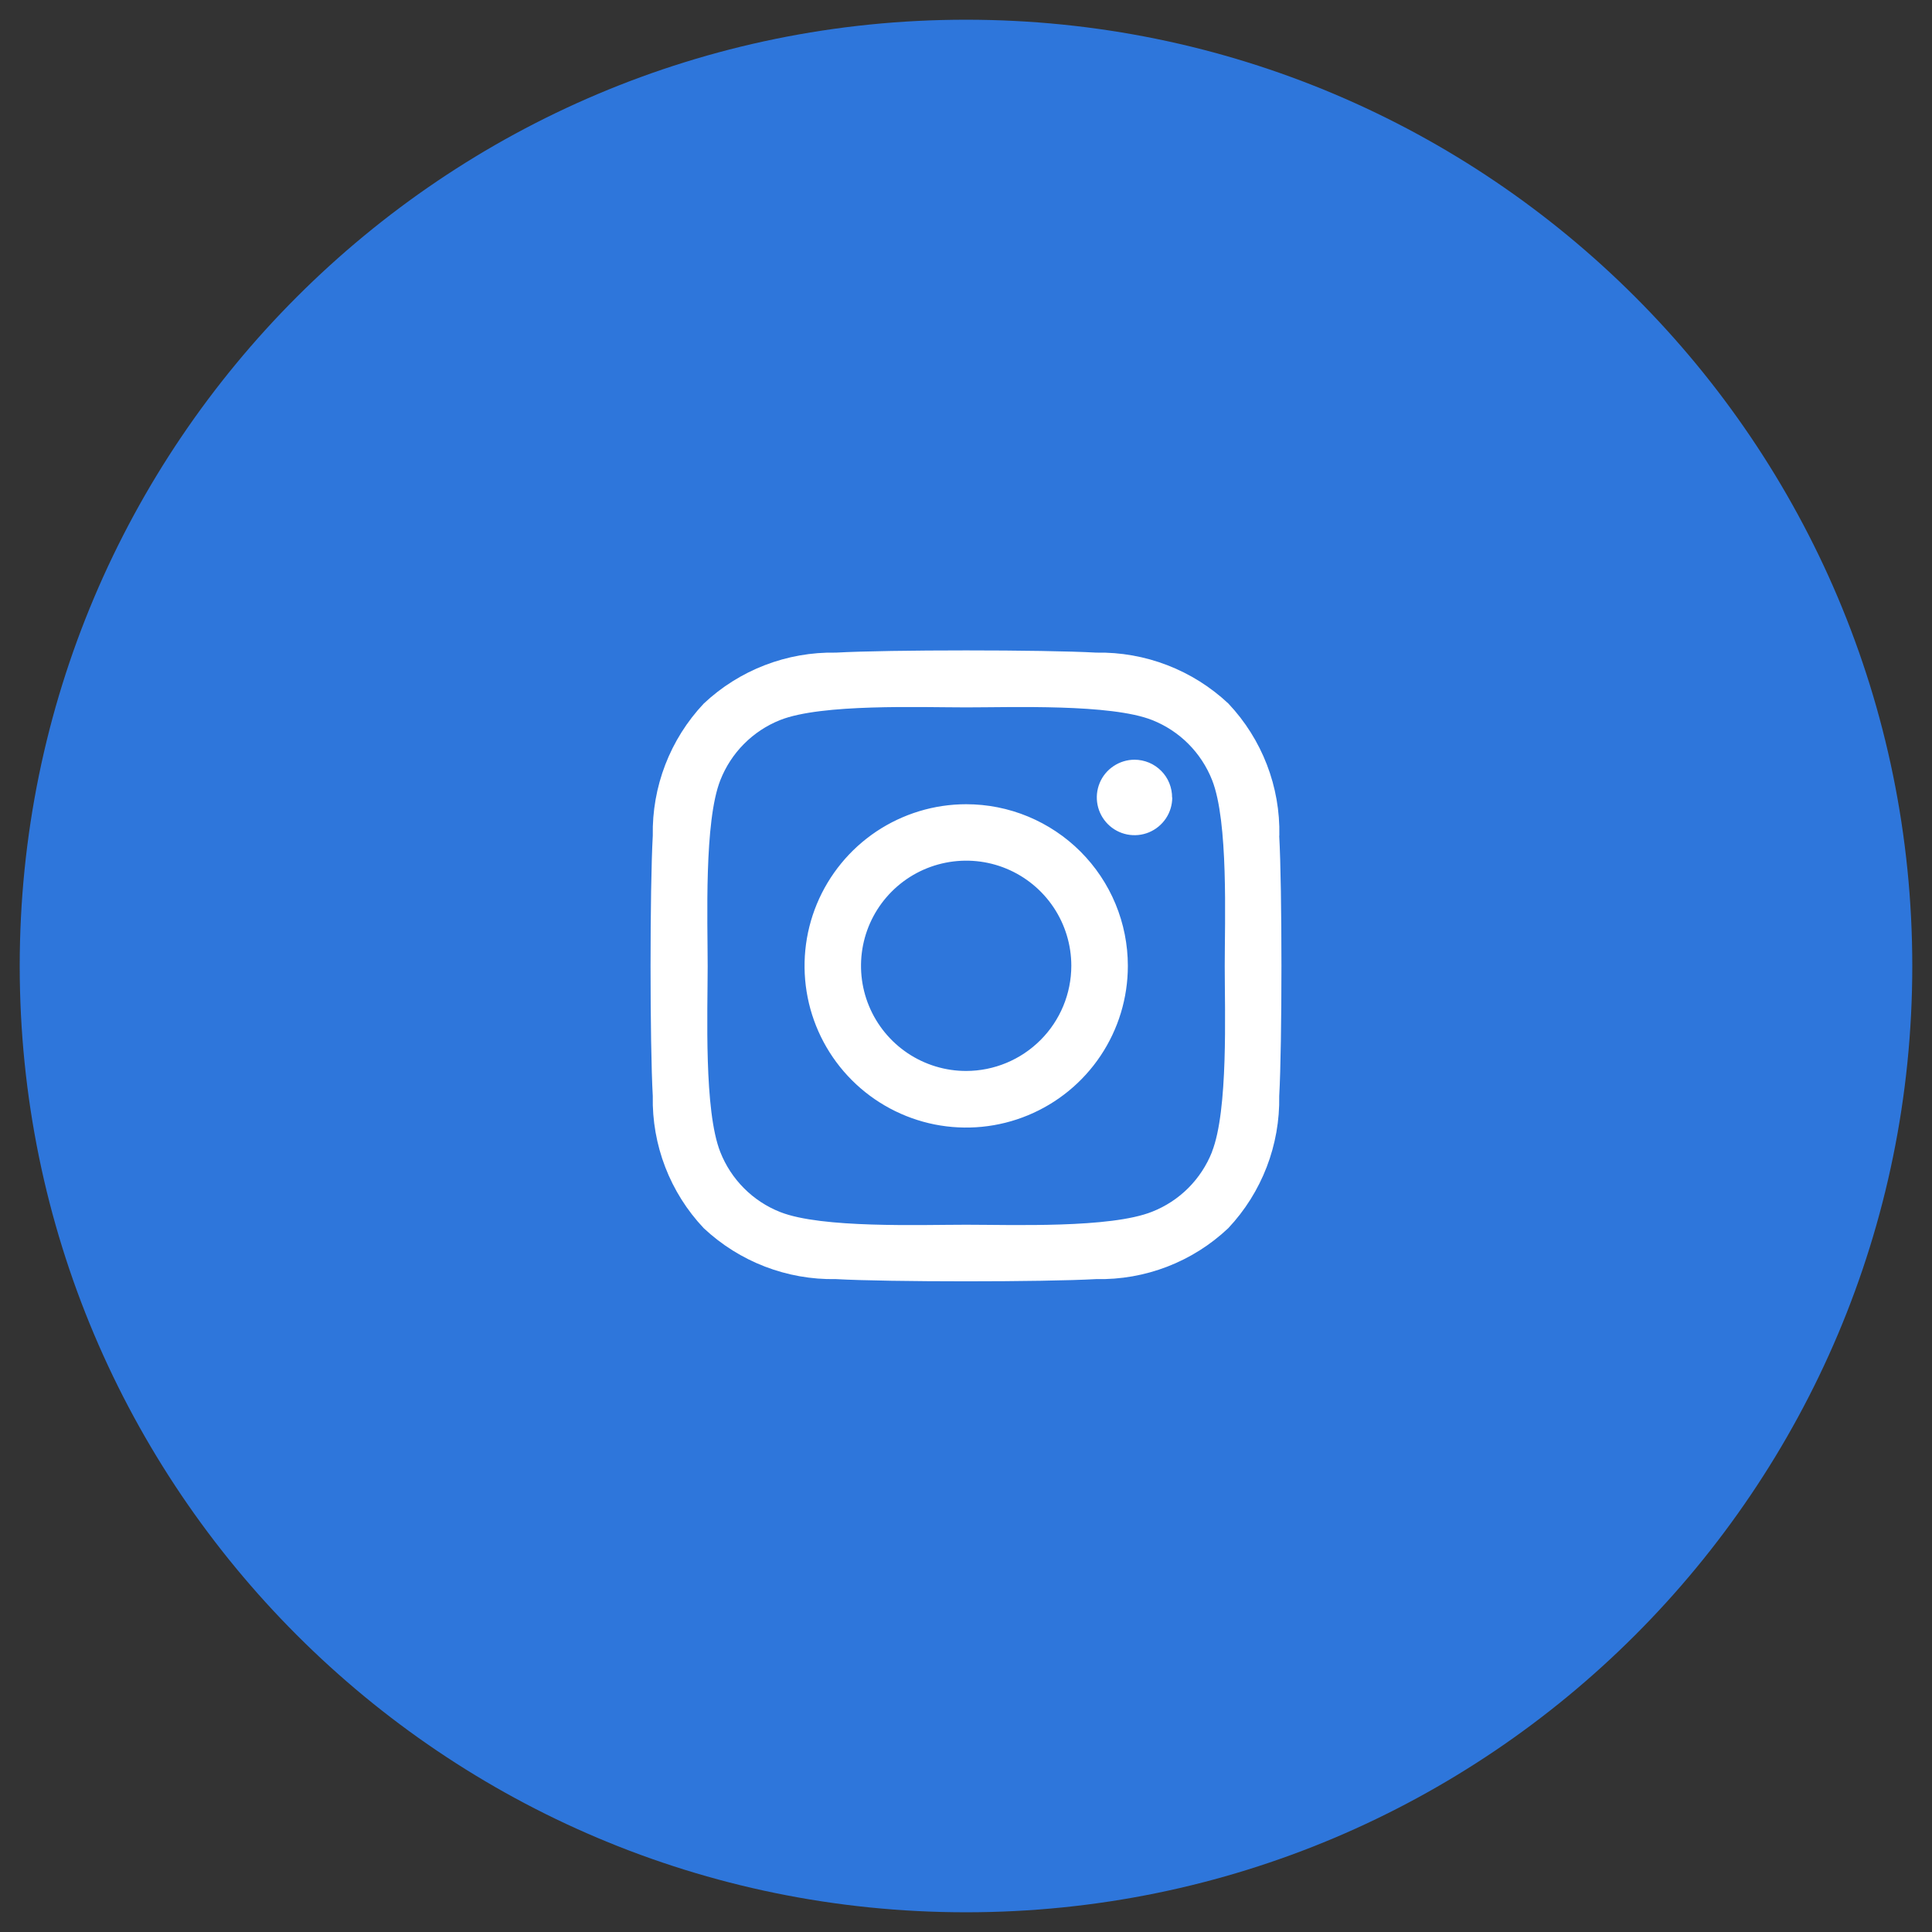 <svg width="49" height="49" viewBox="0 0 49 49" fill="none" xmlns="http://www.w3.org/2000/svg">
<rect x="0" y="0" width="49" height="49" fill="#333333" stroke="none"/>
<g clip-path="url(#clip0_1862_721)">
<path d="M24.5 48.5C37.755 48.5 48.5 37.755 48.5 24.5C48.5 11.245 37.755 0.5 24.5 0.5C11.245 0.5 0.5 11.245 0.5 24.5C0.5 37.755 11.245 48.5 24.5 48.5Z" fill="#2E76DB"/>
<path d="M24.505 20.397C23.694 20.397 22.902 20.638 22.227 21.088C21.553 21.539 21.028 22.179 20.717 22.928C20.407 23.677 20.326 24.502 20.484 25.297C20.642 26.093 21.033 26.823 21.606 27.396C22.18 27.97 22.91 28.36 23.705 28.519C24.501 28.677 25.325 28.596 26.074 28.285C26.823 27.975 27.464 27.449 27.914 26.775C28.365 26.101 28.605 25.308 28.605 24.497C28.605 23.959 28.499 23.426 28.293 22.928C28.087 22.431 27.785 21.979 27.404 21.598C27.024 21.218 26.572 20.916 26.074 20.709C25.577 20.503 25.044 20.397 24.505 20.397ZM24.505 27.162C23.978 27.163 23.462 27.006 23.023 26.713C22.585 26.42 22.243 26.004 22.041 25.517C21.838 25.029 21.786 24.493 21.888 23.976C21.991 23.458 22.245 22.983 22.618 22.61C22.991 22.237 23.466 21.983 23.984 21.88C24.501 21.777 25.037 21.829 25.525 22.031C26.012 22.233 26.429 22.575 26.722 23.014C27.015 23.452 27.171 23.968 27.171 24.495C27.17 25.202 26.889 25.88 26.389 26.379C25.889 26.879 25.212 27.161 24.505 27.162ZM29.731 20.225C29.731 20.415 29.675 20.6 29.57 20.757C29.465 20.914 29.315 21.037 29.14 21.11C28.966 21.182 28.773 21.201 28.587 21.164C28.402 21.127 28.231 21.036 28.098 20.902C27.964 20.768 27.873 20.598 27.836 20.412C27.799 20.226 27.818 20.034 27.89 19.859C27.962 19.684 28.085 19.535 28.243 19.43C28.4 19.325 28.585 19.268 28.774 19.268C28.9 19.268 29.025 19.294 29.141 19.342C29.257 19.39 29.362 19.462 29.451 19.551C29.54 19.64 29.61 19.746 29.657 19.863C29.704 19.98 29.728 20.105 29.727 20.23L29.731 20.225ZM32.447 21.196C32.474 19.953 32.009 18.749 31.155 17.844C30.249 16.993 29.046 16.529 27.803 16.552C26.482 16.477 22.524 16.477 21.203 16.552C19.959 16.528 18.754 16.992 17.848 17.845C16.995 18.75 16.532 19.954 16.556 21.197C16.481 22.518 16.481 26.477 16.556 27.797C16.53 29.041 16.994 30.245 17.848 31.149C18.755 32 19.957 32.464 21.2 32.441C22.521 32.516 26.479 32.516 27.8 32.441C29.044 32.468 30.248 32.004 31.152 31.149C32.004 30.243 32.467 29.04 32.444 27.797C32.519 26.476 32.519 22.52 32.444 21.197L32.447 21.196ZM30.741 29.211C30.605 29.556 30.4 29.868 30.139 30.13C29.877 30.392 29.564 30.597 29.22 30.732C28.164 31.155 25.665 31.062 24.505 31.062C23.345 31.062 20.839 31.155 19.79 30.741C19.446 30.606 19.133 30.401 18.872 30.139C18.61 29.877 18.405 29.565 18.269 29.22C17.851 28.167 17.948 25.668 17.948 24.504C17.948 23.34 17.855 20.837 18.269 19.788C18.404 19.444 18.608 19.13 18.869 18.868C19.13 18.605 19.442 18.399 19.786 18.262C20.839 17.845 23.338 17.941 24.505 17.941C25.672 17.941 28.171 17.848 29.22 18.262C29.564 18.398 29.877 18.603 30.139 18.865C30.4 19.127 30.605 19.439 30.741 19.783C31.159 20.836 31.062 23.335 31.062 24.499C31.062 25.663 31.155 28.162 30.737 29.216L30.741 29.211Z" fill="white"/>
</g>
<defs>
<clipPath id="clip0_1862_721">
<rect width="49" height="49" fill="white"/>
</clipPath>
</defs>
</svg>
